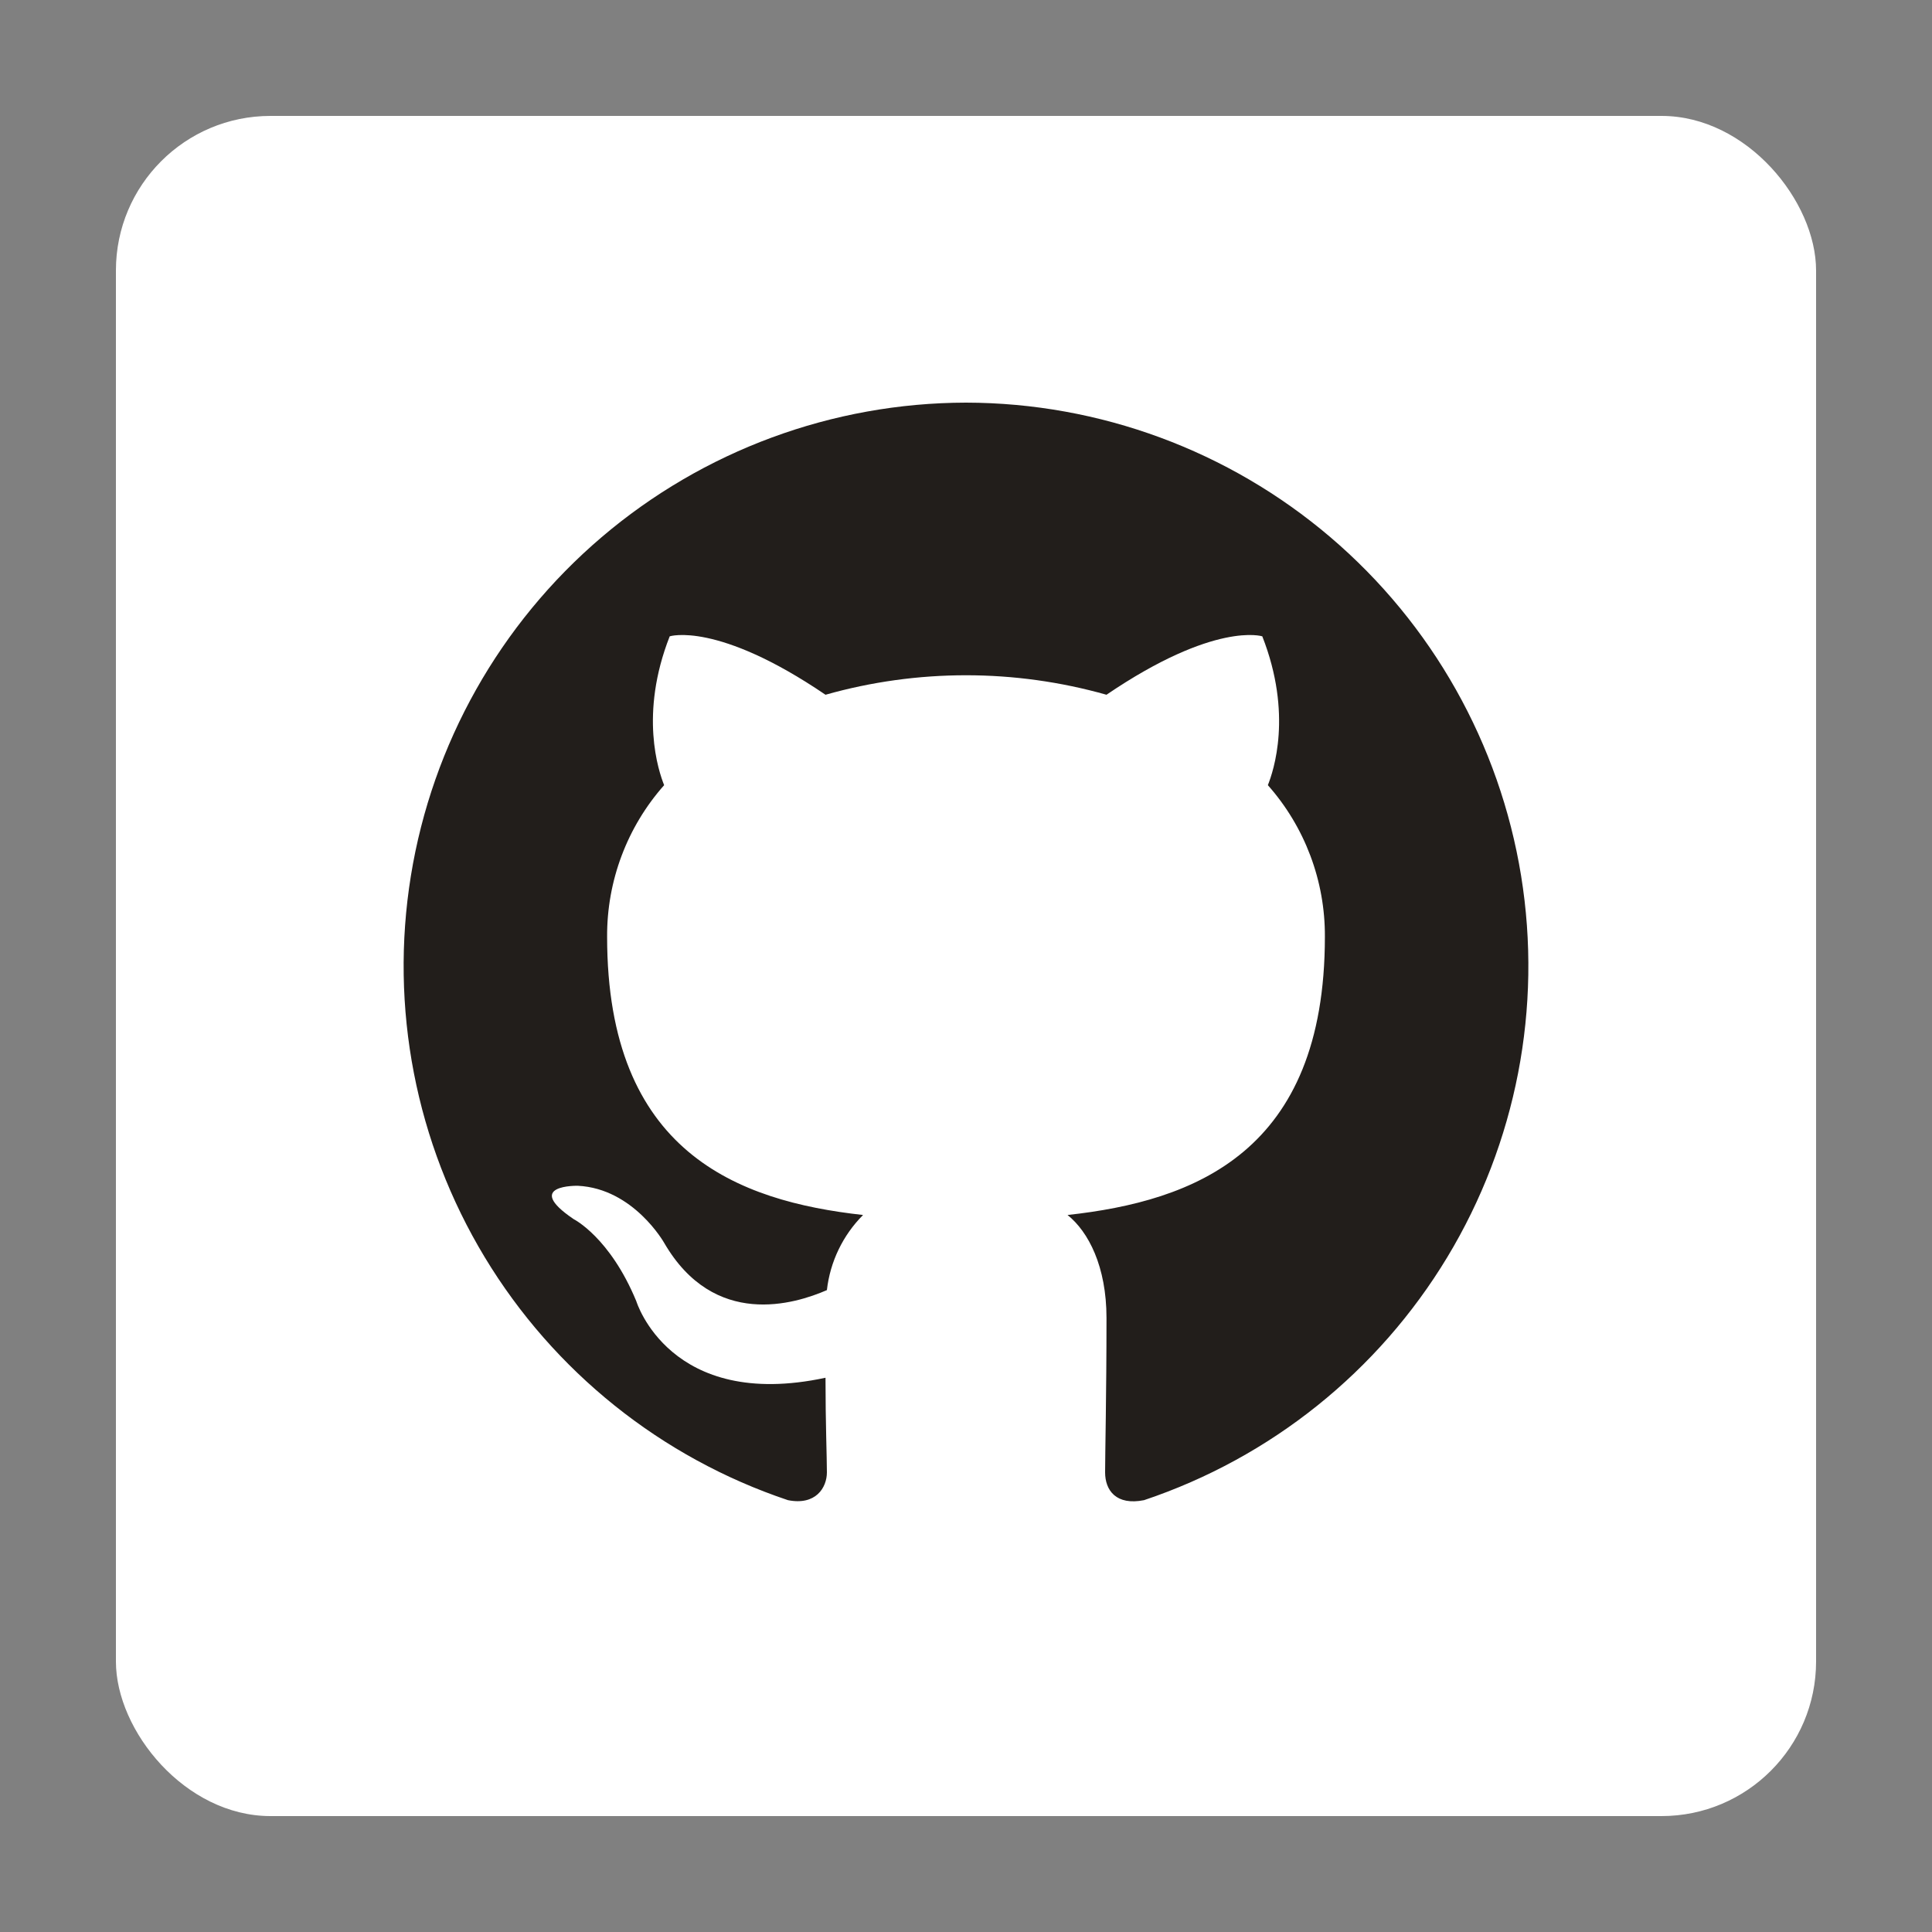 <svg width="100" height="100" viewBox="0 0 100 100" fill="none" xmlns="http://www.w3.org/2000/svg">
<rect x="0" y="0" width="100" height="100" fill="#808080" stroke="none"/>
<rect x="6" y="6" width="88" height="88" rx="8" fill="white"/>
<path fill-rule="evenodd" clip-rule="evenodd" d="M50 20.84C43.085 20.852 36.399 23.322 31.136 27.808C25.873 32.294 22.375 38.504 21.268 45.33C20.161 52.157 21.515 59.154 25.09 65.074C28.665 70.993 34.227 75.45 40.784 77.648C42.224 77.936 42.8 77 42.8 76.208C42.8 75.416 42.728 73.688 42.728 71.312C34.664 73.04 32.936 67.352 32.936 67.352C31.568 64.04 29.696 63.104 29.696 63.104C27.032 61.304 29.912 61.376 29.912 61.376C32.792 61.52 34.376 64.328 34.376 64.328C36.968 68.792 41.144 67.496 42.8 66.776C42.967 65.306 43.627 63.935 44.672 62.888C38.192 62.168 31.424 59.648 31.424 48.488C31.408 45.598 32.459 42.803 34.376 40.64C34.088 39.92 33.08 36.968 34.664 32.936C34.664 32.936 37.112 32.144 42.728 35.96C47.483 34.615 52.517 34.615 57.272 35.96C62.888 32.144 65.336 32.936 65.336 32.936C66.92 36.968 65.912 39.92 65.624 40.64C67.541 42.803 68.592 45.598 68.576 48.488C68.576 59.648 61.808 62.168 55.256 62.888C56.336 63.752 57.272 65.552 57.272 68.216C57.272 72.176 57.2 75.272 57.2 76.208C57.2 77.144 57.776 77.936 59.216 77.648C65.773 75.45 71.335 70.993 74.91 65.074C78.485 59.154 79.839 52.157 78.732 45.33C77.624 38.504 74.127 32.294 68.864 27.808C63.601 23.322 56.915 20.852 50 20.84Z" fill="#221E1B"/>
</svg>
